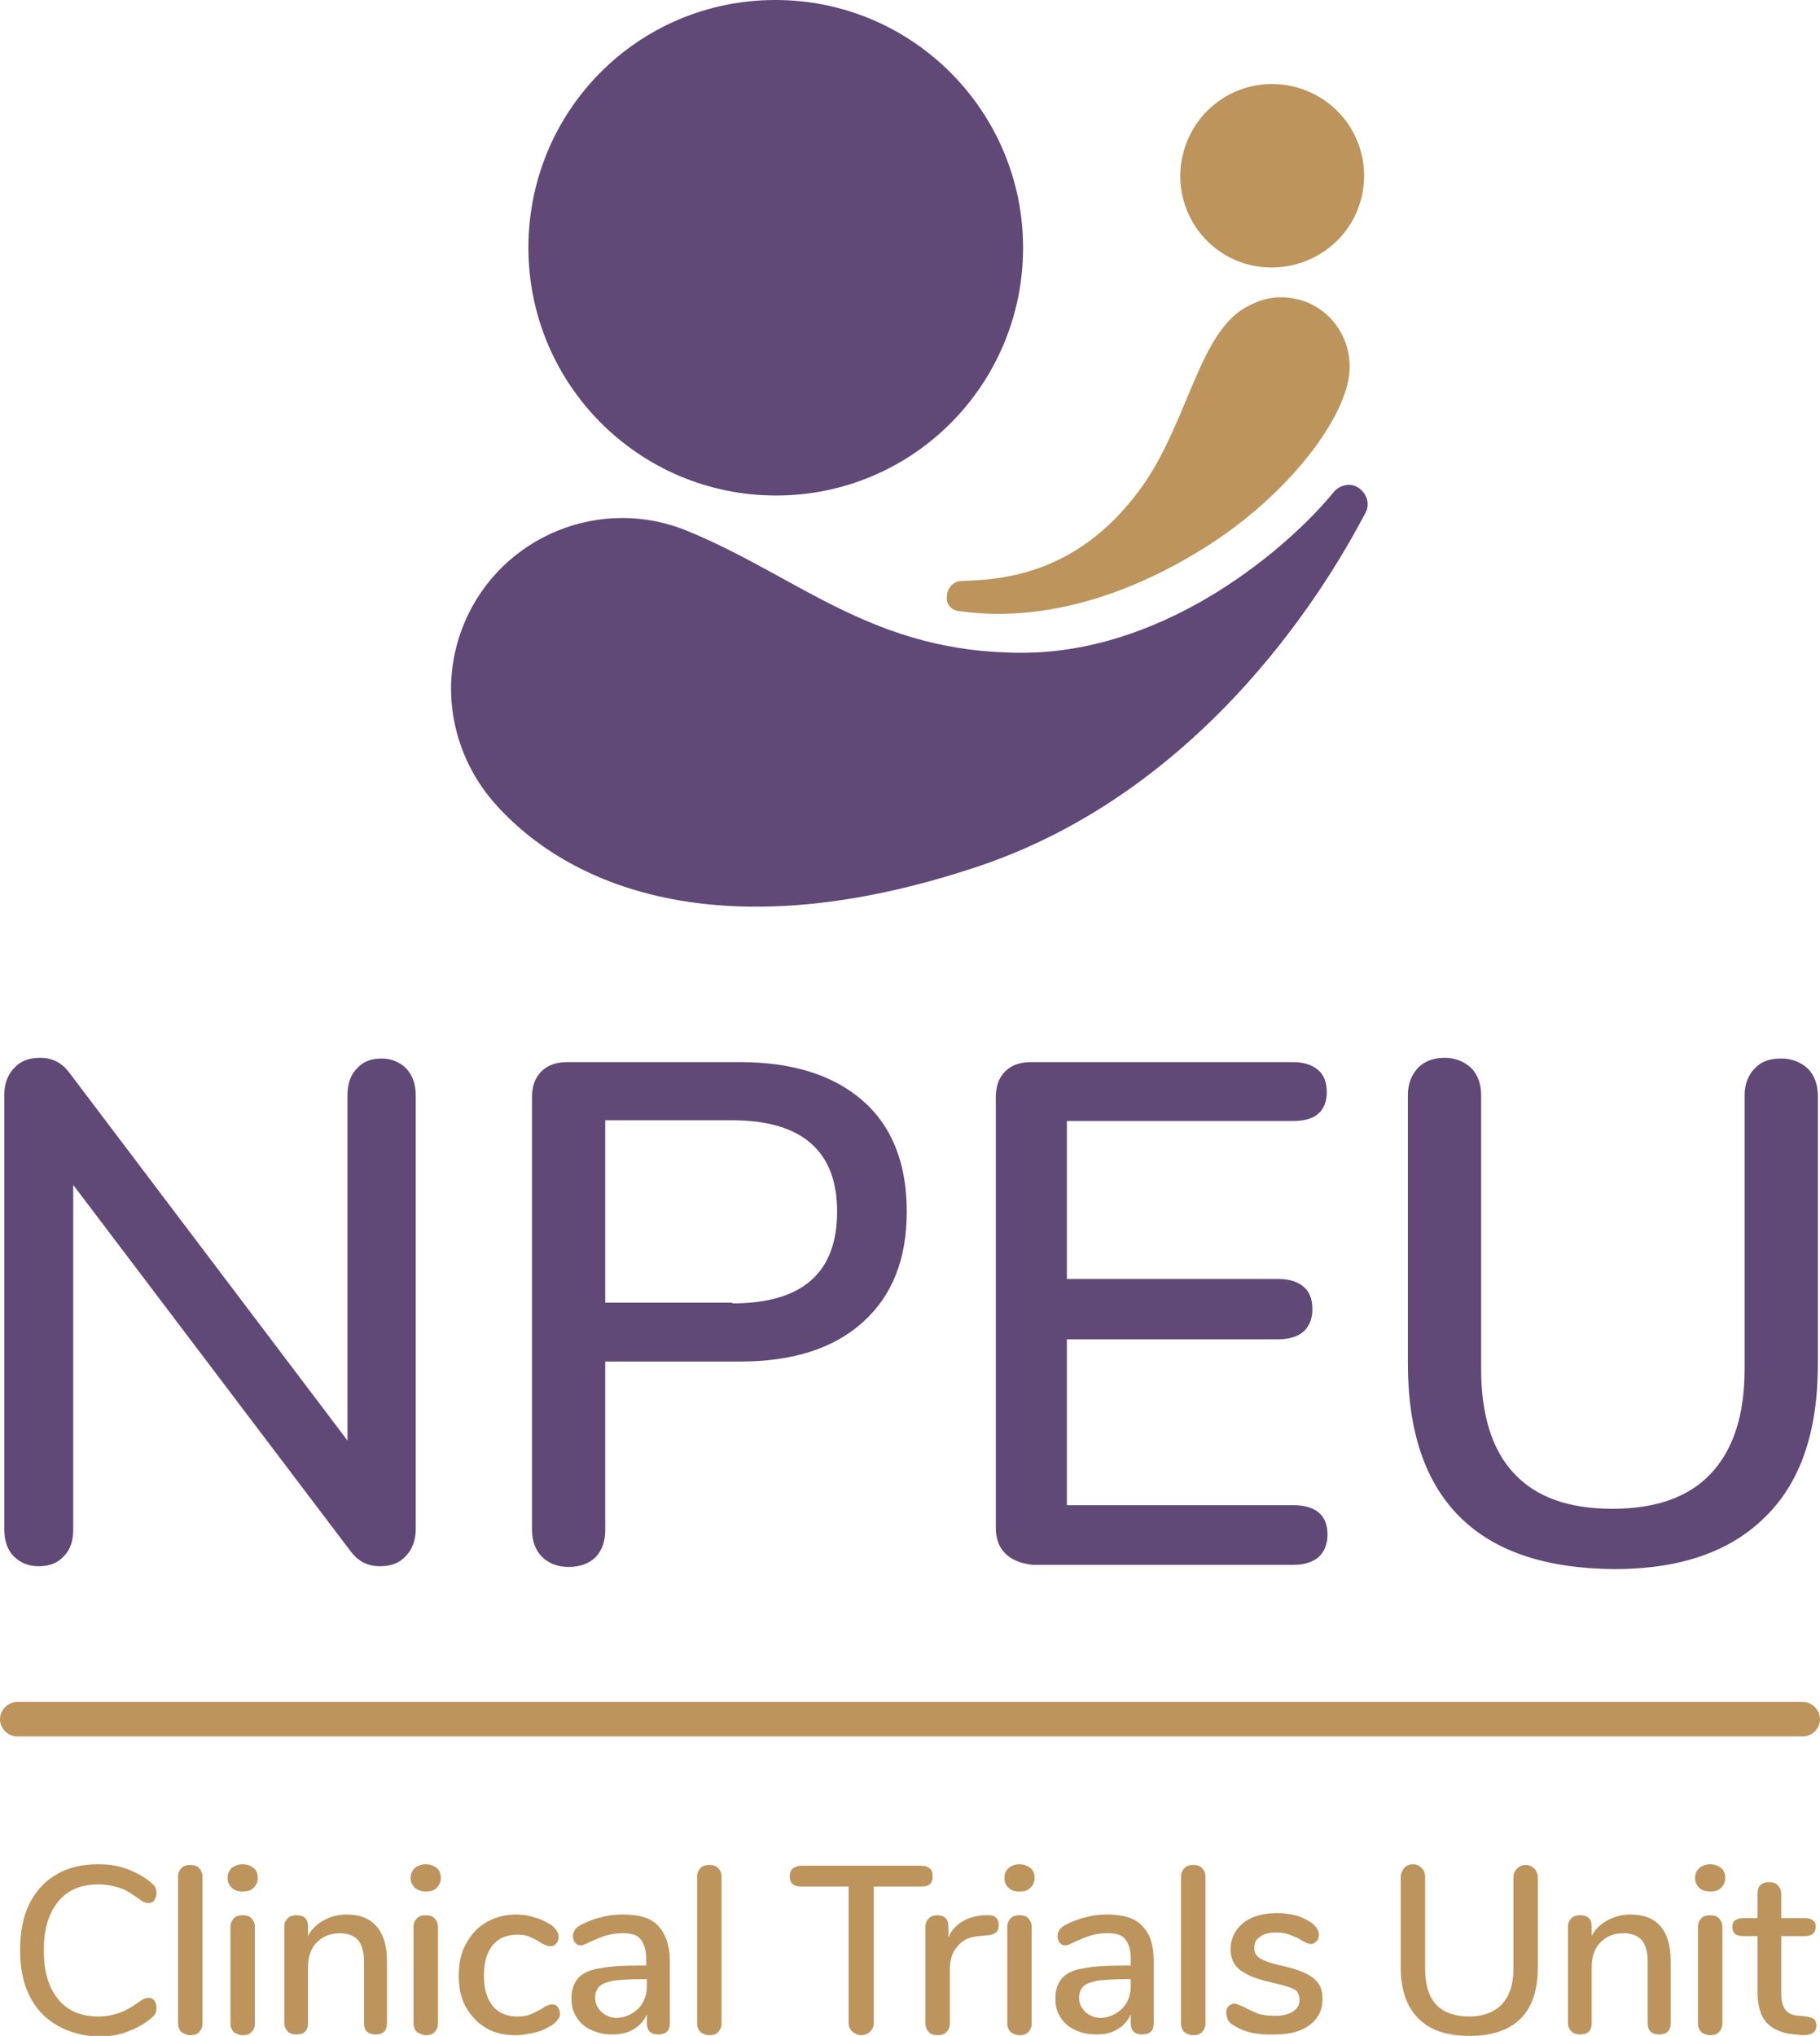 <svg xmlns="http://www.w3.org/2000/svg" viewBox="0 0 253.5 283.5"><g fill="#BC945C"><path d="M7.9 282c-1.7-1-2.9-2.3-3.8-4.1-.9-1.8-1.3-3.9-1.3-6.4 0-2.4.4-4.6 1.3-6.4.9-1.8 2.2-3.2 3.8-4.1 1.7-1 3.6-1.4 5.8-1.4 1.5 0 2.8.2 4.1.7 1.3.5 2.4 1.1 3.4 2 .4.3.6.8.6 1.3 0 .4-.1.7-.3 1-.2.3-.5.4-.8.4-.4 0-.7-.1-1.1-.4-1.1-.8-2-1.4-2.9-1.7-.9-.3-1.9-.5-3-.5-2.4 0-4.3.8-5.6 2.4-1.3 1.6-2 3.8-2 6.8s.7 5.2 2 6.8c1.3 1.6 3.2 2.4 5.6 2.4 1.1 0 2-.2 2.9-.5.9-.3 1.9-.9 3-1.7.4-.3.8-.4 1.1-.4.3 0 .6.1.8.4.2.3.3.6.3 1 0 .6-.2 1-.6 1.3-1 .9-2.1 1.5-3.4 2-1.3.5-2.7.7-4.1.7-2.2-.1-4.1-.6-5.8-1.6zM25.3 283c-.3-.3-.5-.7-.5-1.2v-20.5c0-.5.2-.9.5-1.2.3-.3.7-.4 1.2-.4s.9.1 1.2.4c.3.3.5.7.5 1.2v20.5c0 .5-.2.9-.5 1.2-.3.3-.7.4-1.2.4s-.8-.2-1.2-.4zM32.3 262.9c-.4-.4-.6-.8-.6-1.4 0-.6.2-1 .6-1.4.4-.3.9-.5 1.5-.5s1.1.2 1.5.5c.4.3.6.8.6 1.4 0 .6-.2 1-.6 1.4s-.9.5-1.5.5c-.7 0-1.2-.2-1.5-.5zm.3 20.1c-.3-.3-.5-.7-.5-1.2v-13.5c0-.5.2-.9.5-1.2.3-.3.7-.4 1.2-.4s.9.1 1.2.4c.3.3.5.7.5 1.2v13.5c0 .5-.2.9-.5 1.2-.3.3-.7.4-1.2.4s-.9-.2-1.2-.4zM53.9 273.1v8.6c0 .5-.1.9-.4 1.2-.3.3-.7.4-1.2.4s-.9-.1-1.2-.4c-.3-.3-.4-.7-.4-1.2v-8.5c0-1.4-.3-2.4-.8-3-.5-.6-1.4-1-2.5-1-1.3 0-2.4.4-3.3 1.3-.8.8-1.2 2-1.2 3.4v7.8c0 .5-.1.9-.4 1.2-.3.3-.7.4-1.2.4s-.9-.1-1.2-.4c-.3-.3-.5-.7-.5-1.2v-13.5c0-.5.2-.8.5-1.1.3-.3.7-.4 1.2-.4s.9.1 1.2.4c.3.3.4.7.4 1.1v1.4c.5-1 1.3-1.7 2.2-2.2.9-.5 2-.8 3.2-.8 3.6 0 5.6 2.2 5.6 6.5zM57.8 262.9c-.4-.4-.6-.8-.6-1.4 0-.6.2-1 .6-1.4.4-.3.9-.5 1.5-.5s1.1.2 1.5.5c.4.3.6.8.6 1.4 0 .6-.2 1-.6 1.4s-.9.5-1.5.5-1.1-.2-1.5-.5zm.3 20.1c-.3-.3-.5-.7-.5-1.2v-13.5c0-.5.2-.9.5-1.2.3-.3.7-.4 1.2-.4s.9.1 1.2.4c.3.3.5.7.5 1.2v13.5c0 .5-.2.9-.5 1.2-.3.3-.7.4-1.2.4-.4 0-.8-.2-1.2-.4zM67.7 282.4c-1.2-.7-2.1-1.7-2.8-2.9s-1-2.7-1-4.4c0-1.7.3-3.2 1-4.4.7-1.3 1.6-2.3 2.8-3s2.6-1.1 4.2-1.1c.8 0 1.7.1 2.5.4.9.2 1.6.6 2.3 1 .7.5 1.1 1.1 1.1 1.7 0 .4-.1.7-.3.9-.2.3-.5.4-.8.4-.2 0-.4 0-.6-.1-.2-.1-.5-.2-.8-.4-.6-.4-1.1-.6-1.5-.8-.5-.2-1-.3-1.7-.3-1.5 0-2.7.5-3.5 1.5-.8 1-1.2 2.4-1.2 4.2 0 1.8.4 3.2 1.2 4.2.8 1 2 1.5 3.5 1.5.7 0 1.3-.1 1.8-.3.5-.2 1-.5 1.6-.8.2-.2.5-.3.7-.4.2-.1.5-.2.7-.2.3 0 .6.1.8.4.2.3.3.6.3.9 0 .3-.1.6-.3.8-.2.3-.4.5-.8.8-.7.4-1.4.8-2.3 1-.9.2-1.8.4-2.7.4-1.7 0-3-.3-4.2-1zM91.7 268.2c1 1.1 1.6 2.7 1.6 4.9v8.6c0 .5-.1.9-.4 1.2-.3.3-.7.4-1.2.4s-.9-.1-1.2-.4c-.3-.3-.4-.7-.4-1.2v-1.2c-.4.9-1 1.6-1.9 2.1-.8.5-1.8.7-2.9.7-1.1 0-2-.2-2.9-.6-.9-.4-1.6-1-2.1-1.8s-.7-1.6-.7-2.6c0-1.2.3-2.1.9-2.8.6-.7 1.6-1.2 3-1.4 1.4-.3 3.3-.4 5.8-.4h.7v-1c0-1.2-.3-2.1-.8-2.7-.5-.6-1.3-.8-2.5-.8-.8 0-1.5.1-2.2.3-.7.2-1.4.5-2.3.9-.6.3-1 .5-1.3.5-.3 0-.6-.1-.8-.4-.2-.2-.3-.6-.3-.9 0-.3.1-.6.3-.9.2-.3.5-.5.9-.7.8-.4 1.7-.8 2.7-1 1-.3 2-.4 3-.4 2.4 0 4 .5 5 1.6zm-2.8 11.5c.8-.8 1.2-1.9 1.2-3.2v-.9h-.6c-1.7 0-3.1.1-4 .2-.9.2-1.6.4-2 .8s-.6.9-.6 1.6c0 .8.3 1.4.9 2 .6.5 1.3.8 2.2.8 1.1-.1 2.1-.5 2.9-1.3zM97.6 283c-.3-.3-.5-.7-.5-1.2v-20.5c0-.5.2-.9.5-1.2.3-.3.7-.4 1.2-.4s.9.1 1.2.4c.3.3.5.7.5 1.2v20.5c0 .5-.2.9-.5 1.2-.3.3-.7.4-1.2.4s-.9-.2-1.2-.4zM118.7 282.9c-.3-.3-.5-.7-.5-1.2v-19h-6.6c-1.1 0-1.6-.5-1.6-1.4 0-.5.1-.8.4-1.1.3-.2.7-.4 1.2-.4h16.7c.5 0 .9.1 1.2.4.3.2.4.6.4 1.1 0 1-.5 1.4-1.6 1.4h-6.6v19c0 .5-.2.9-.5 1.2-.3.3-.7.5-1.3.5-.4 0-.8-.2-1.2-.5zM139.1 268c0 .5-.1.9-.4 1.1-.2.2-.7.4-1.3.4l-1 .1c-1.4.1-2.4.6-3.1 1.5-.7.8-1 1.9-1 3.1v7.6c0 .5-.2.9-.5 1.2-.3.3-.7.4-1.2.4s-.9-.1-1.2-.4c-.3-.3-.5-.7-.5-1.2v-13.5c0-.5.2-.9.5-1.2.3-.3.7-.4 1.2-.4.4 0 .8.1 1.1.4.3.3.4.7.4 1.1v1.6c.4-1 1.1-1.7 1.9-2.2.8-.5 1.8-.8 2.9-.9h.5c1.1-.1 1.7.4 1.7 1.3zM140.5 262.9c-.4-.4-.6-.8-.6-1.4 0-.6.2-1 .6-1.4.4-.3.9-.5 1.5-.5s1.1.2 1.5.5c.4.3.6.8.6 1.4 0 .6-.2 1-.6 1.4-.4.4-.9.5-1.5.5-.7 0-1.2-.2-1.5-.5zm.3 20.1c-.3-.3-.5-.7-.5-1.2v-13.5c0-.5.2-.9.5-1.2.3-.3.7-.4 1.2-.4s.9.1 1.2.4c.3.3.5.7.5 1.2v13.5c0 .5-.2.9-.5 1.2-.3.3-.7.4-1.2.4s-.9-.2-1.2-.4zM159.1 268.2c1.1 1.1 1.6 2.7 1.6 4.9v8.6c0 .5-.1.9-.4 1.2-.3.3-.7.4-1.2.4s-.9-.1-1.2-.4c-.3-.3-.4-.7-.4-1.2v-1.2c-.4.9-1 1.6-1.9 2.1-.8.5-1.8.7-2.9.7-1.1 0-2-.2-2.9-.6s-1.6-1-2.1-1.8-.7-1.6-.7-2.6c0-1.2.3-2.1.9-2.8.6-.7 1.6-1.2 3-1.4 1.4-.3 3.3-.4 5.8-.4h.8v-1c0-1.2-.3-2.1-.8-2.7-.5-.6-1.3-.8-2.5-.8-.8 0-1.5.1-2.2.3-.7.2-1.4.5-2.3.9-.6.3-1 .5-1.3.5-.3 0-.6-.1-.8-.4-.2-.2-.3-.6-.3-.9 0-.3.1-.6.3-.9.2-.3.5-.5.9-.7.8-.4 1.7-.8 2.7-1 1-.3 2-.4 3-.4 2.3 0 3.9.5 4.9 1.6zm-2.8 11.5c.8-.8 1.2-1.9 1.2-3.2v-.9h-.6c-1.7 0-3.1.1-4 .2-.9.2-1.6.4-2 .8s-.6.9-.6 1.6c0 .8.3 1.4.9 2 .6.5 1.3.8 2.2.8 1.1-.1 2.1-.5 2.9-1.3zM165 283c-.3-.3-.5-.7-.5-1.2v-20.5c0-.5.2-.9.5-1.2.3-.3.7-.4 1.2-.4s.9.1 1.2.4c.3.3.5.7.5 1.2v20.5c0 .5-.2.9-.5 1.2-.3.3-.7.4-1.2.4s-.9-.2-1.2-.4zM171.8 282c-.4-.2-.7-.5-.8-.8s-.2-.6-.2-.9c0-.4.1-.7.3-.9.2-.2.5-.4.8-.4.3 0 .7.2 1.4.5.7.4 1.3.6 1.9.9.6.2 1.4.3 2.4.3 1.1 0 1.9-.2 2.5-.6.6-.4.9-.9.9-1.6 0-.4-.1-.8-.3-1.1-.2-.3-.6-.5-1.2-.7-.6-.2-1.4-.4-2.6-.7-1.9-.4-3.3-1-4.2-1.7-.9-.7-1.3-1.7-1.3-2.9 0-1 .3-1.8.8-2.6.6-.8 1.3-1.4 2.3-1.8 1-.4 2.1-.6 3.3-.6.9 0 1.7.1 2.6.3.8.2 1.6.6 2.2 1 .7.5 1.1 1.1 1.1 1.7 0 .4-.1.7-.3.9-.2.2-.5.4-.7.4-.2 0-.4 0-.6-.1-.2-.1-.5-.2-.8-.4-.6-.4-1.2-.6-1.7-.8-.5-.2-1.2-.3-1.9-.3-.9 0-1.7.2-2.2.6-.6.4-.8.9-.8 1.6 0 .6.3 1.1.8 1.4.5.3 1.5.7 2.9 1 1.5.3 2.6.7 3.5 1.1.8.4 1.4.9 1.8 1.5.4.6.5 1.3.5 2.2 0 1.4-.6 2.6-1.8 3.5-1.2.9-2.8 1.3-4.8 1.3-2.5.1-4.3-.3-5.8-1.3zM197.5 281c-1.6-1.6-2.4-4-2.4-7.1v-12.5c0-.5.2-.9.5-1.3.3-.3.7-.5 1.2-.5s.9.2 1.2.5c.3.3.5.7.5 1.3v12.8c0 2.1.5 3.8 1.5 4.9 1 1.1 2.6 1.7 4.6 1.7 2 0 3.5-.6 4.6-1.7 1-1.1 1.6-2.7 1.6-4.9v-12.8c0-.5.2-.9.5-1.2.3-.3.7-.5 1.2-.5s.9.2 1.2.5c.3.3.5.7.5 1.3V274c0 3.1-.8 5.5-2.4 7.1-1.6 1.6-4 2.4-7.1 2.4-3.2 0-5.6-.8-7.2-2.5zM232.7 273.1v8.6c0 .5-.1.9-.4 1.2-.3.3-.7.4-1.2.4s-.9-.1-1.2-.4c-.3-.3-.4-.7-.4-1.2v-8.5c0-1.4-.3-2.4-.8-3-.5-.6-1.4-1-2.5-1-1.4 0-2.4.4-3.3 1.3-.8.8-1.2 2-1.2 3.4v7.8c0 .5-.1.9-.4 1.2-.3.3-.7.4-1.2.4s-.9-.1-1.2-.4c-.3-.3-.5-.7-.5-1.2v-13.5c0-.5.2-.8.5-1.1.3-.3.7-.4 1.2-.4s.9.1 1.2.4c.3.3.4.7.4 1.1v1.4c.5-1 1.3-1.7 2.2-2.2 1-.5 2-.8 3.2-.8 3.7 0 5.6 2.2 5.6 6.5zM236.7 262.9c-.4-.4-.6-.8-.6-1.4 0-.6.2-1 .6-1.4.4-.3.9-.5 1.5-.5s1.1.2 1.5.5c.4.3.6.8.6 1.4 0 .6-.2 1-.6 1.4-.4.4-.9.5-1.5.5s-1.2-.2-1.5-.5zm.3 20.1c-.3-.3-.5-.7-.5-1.2v-13.5c0-.5.2-.9.5-1.2.3-.3.7-.4 1.2-.4s.9.1 1.2.4c.3.3.5.7.5 1.2v13.5c0 .5-.2.9-.5 1.2-.3.3-.7.4-1.2.4s-.9-.2-1.2-.4zM252.7 281.2c.2.2.3.5.3.9s-.2.8-.5 1c-.3.2-.8.3-1.5.3l-.9-.1c-1.8-.1-3.1-.7-4-1.6-.9-1-1.3-2.4-1.3-4.3v-7.8h-2c-1 0-1.5-.4-1.5-1.3 0-.4.1-.7.4-.9.3-.2.6-.3 1.1-.3h2v-3.4c0-.5.1-.9.4-1.2.3-.3.7-.4 1.2-.4s.9.1 1.2.4c.3.3.5.7.5 1.2v3.4h3.3c.5 0 .8.1 1.1.3.3.2.4.5.4.9s-.1.7-.4 1c-.3.2-.6.3-1.1.3h-3.3v8c0 1 .2 1.8.6 2.3.4.5 1.1.8 2 .8l.9.1c.6.1.9.2 1.1.4z"/></g><path fill="#BC945C" d="M0 239.4c0-1.3 1.1-2.4 2.4-2.4h248.7c1.3 0 2.4 1.1 2.4 2.4 0 1.3-1.1 2.4-2.4 2.4H2.4c-1.3 0-2.4-1.1-2.4-2.4"/><path fill="#604877" d="M56.6 148.8c.9 1 1.3 2.2 1.3 3.7V213c0 1.5-.5 2.8-1.4 3.7-.9 1-2.1 1.4-3.6 1.4-1.7 0-3-.7-4-2L10.2 165v48c0 1.5-.4 2.8-1.3 3.7-.9 1-2.1 1.4-3.5 1.4-1.5 0-2.6-.5-3.5-1.4-.9-.9-1.3-2.2-1.3-3.8v-60.5c0-1.5.5-2.8 1.4-3.7.9-1 2.1-1.4 3.6-1.4 1.7 0 3 .7 4 2l38.8 51.3v-48.1c0-1.5.4-2.8 1.3-3.7.9-1 2-1.4 3.5-1.4 1.3 0 2.5.5 3.4 1.4M75.5 216.8c-.9-.9-1.4-2.2-1.4-3.8v-60.2c0-1.5.4-2.7 1.3-3.6.9-.9 2.1-1.3 3.7-1.3H103c7.4 0 13.1 1.8 17.2 5.4 4.1 3.6 6.1 8.8 6.1 15.4s-2 11.7-6.1 15.4c-4.1 3.7-9.8 5.5-17.2 5.5H84.3V213c0 1.6-.4 2.8-1.3 3.8-.9.9-2.2 1.4-3.8 1.4-1.5 0-2.8-.5-3.7-1.4m26.5-35.3c9.8 0 14.6-4.3 14.6-12.8 0-8.4-4.9-12.7-14.6-12.7H84.3v25.4H102zM140 216.3c-.9-.9-1.3-2.1-1.3-3.6v-59.9c0-1.5.4-2.7 1.3-3.6.9-.9 2.1-1.3 3.7-1.3h36.4c1.5 0 2.7.4 3.5 1.1.8.7 1.2 1.7 1.2 3.1 0 1.3-.4 2.3-1.2 3-.8.7-2 1-3.5 1h-31.5v22h29.5c1.5 0 2.7.4 3.5 1.1.8.7 1.2 1.7 1.2 3.1 0 1.3-.4 2.3-1.2 3.1-.8.7-2 1.1-3.5 1.1h-29.5v23.1h31.5c3.2 0 4.8 1.4 4.8 4.1 0 1.3-.4 2.3-1.2 3.1-.8.7-2 1.1-3.5 1.1h-36.4c-1.7-.2-2.9-.7-3.8-1.6M203.3 211.2c-4.8-4.8-7.2-11.9-7.2-21.3v-37.4c0-1.6.5-2.8 1.4-3.8.9-.9 2.1-1.4 3.7-1.4 1.5 0 2.7.5 3.7 1.4.9.9 1.4 2.2 1.4 3.8v38.1c0 6.4 1.5 11.3 4.6 14.6 3.1 3.3 7.6 4.9 13.7 4.9 6 0 10.6-1.6 13.7-4.9 3.1-3.3 4.7-8.1 4.7-14.6v-38.1c0-1.5.5-2.8 1.4-3.7.9-1 2.1-1.4 3.7-1.4 1.5 0 2.7.5 3.7 1.4.9.9 1.4 2.2 1.4 3.8V190c0 9.3-2.4 16.4-7.3 21.2-4.9 4.9-11.9 7.3-21.1 7.3-9.6-.1-16.7-2.5-21.5-7.3M142.5 34.5c0-19-15.4-34.5-34.5-34.5S73.6 15.4 73.6 34.5c0 19 15.4 34.5 34.5 34.5s34.4-15.5 34.4-34.5"/><path fill="#BC945C" d="M189.1 29.2c2.6-6.6-.6-14-7.2-16.6-6.6-2.6-14 .6-16.6 7.2s.6 14 7.2 16.6c6.6 2.5 14-.7 16.6-7.2M133.6 85.1c3.8.5 16.2 2 33-8.1 12.4-7.4 20.5-18.3 21.3-24.7.7-5.2-2.9-10.1-8.1-10.8-2.2-.3-4.1.1-6.1 1.2-6.5 3.4-8.1 15.3-14.1 24.3-9 13.2-20.2 13.7-25.6 13.9-1.2 0-2.1 1-2.1 2.1-.2 1.1.6 2 1.7 2.1"/><path fill="#604877" d="M185.7 68.6c-5.7 7-22.7 22.3-43.4 22.3S111.4 80.4 95.9 74c-12.1-5.1-26.1.6-31.2 12.7-3.8 9-1.6 18.9 4.6 25.6 10.6 11.6 32 20 66.8 8.4s51.7-44.9 54.1-49.3c.7-1.3.1-2.9-1.2-3.6-1.1-.6-2.5-.2-3.3.8"/></svg>